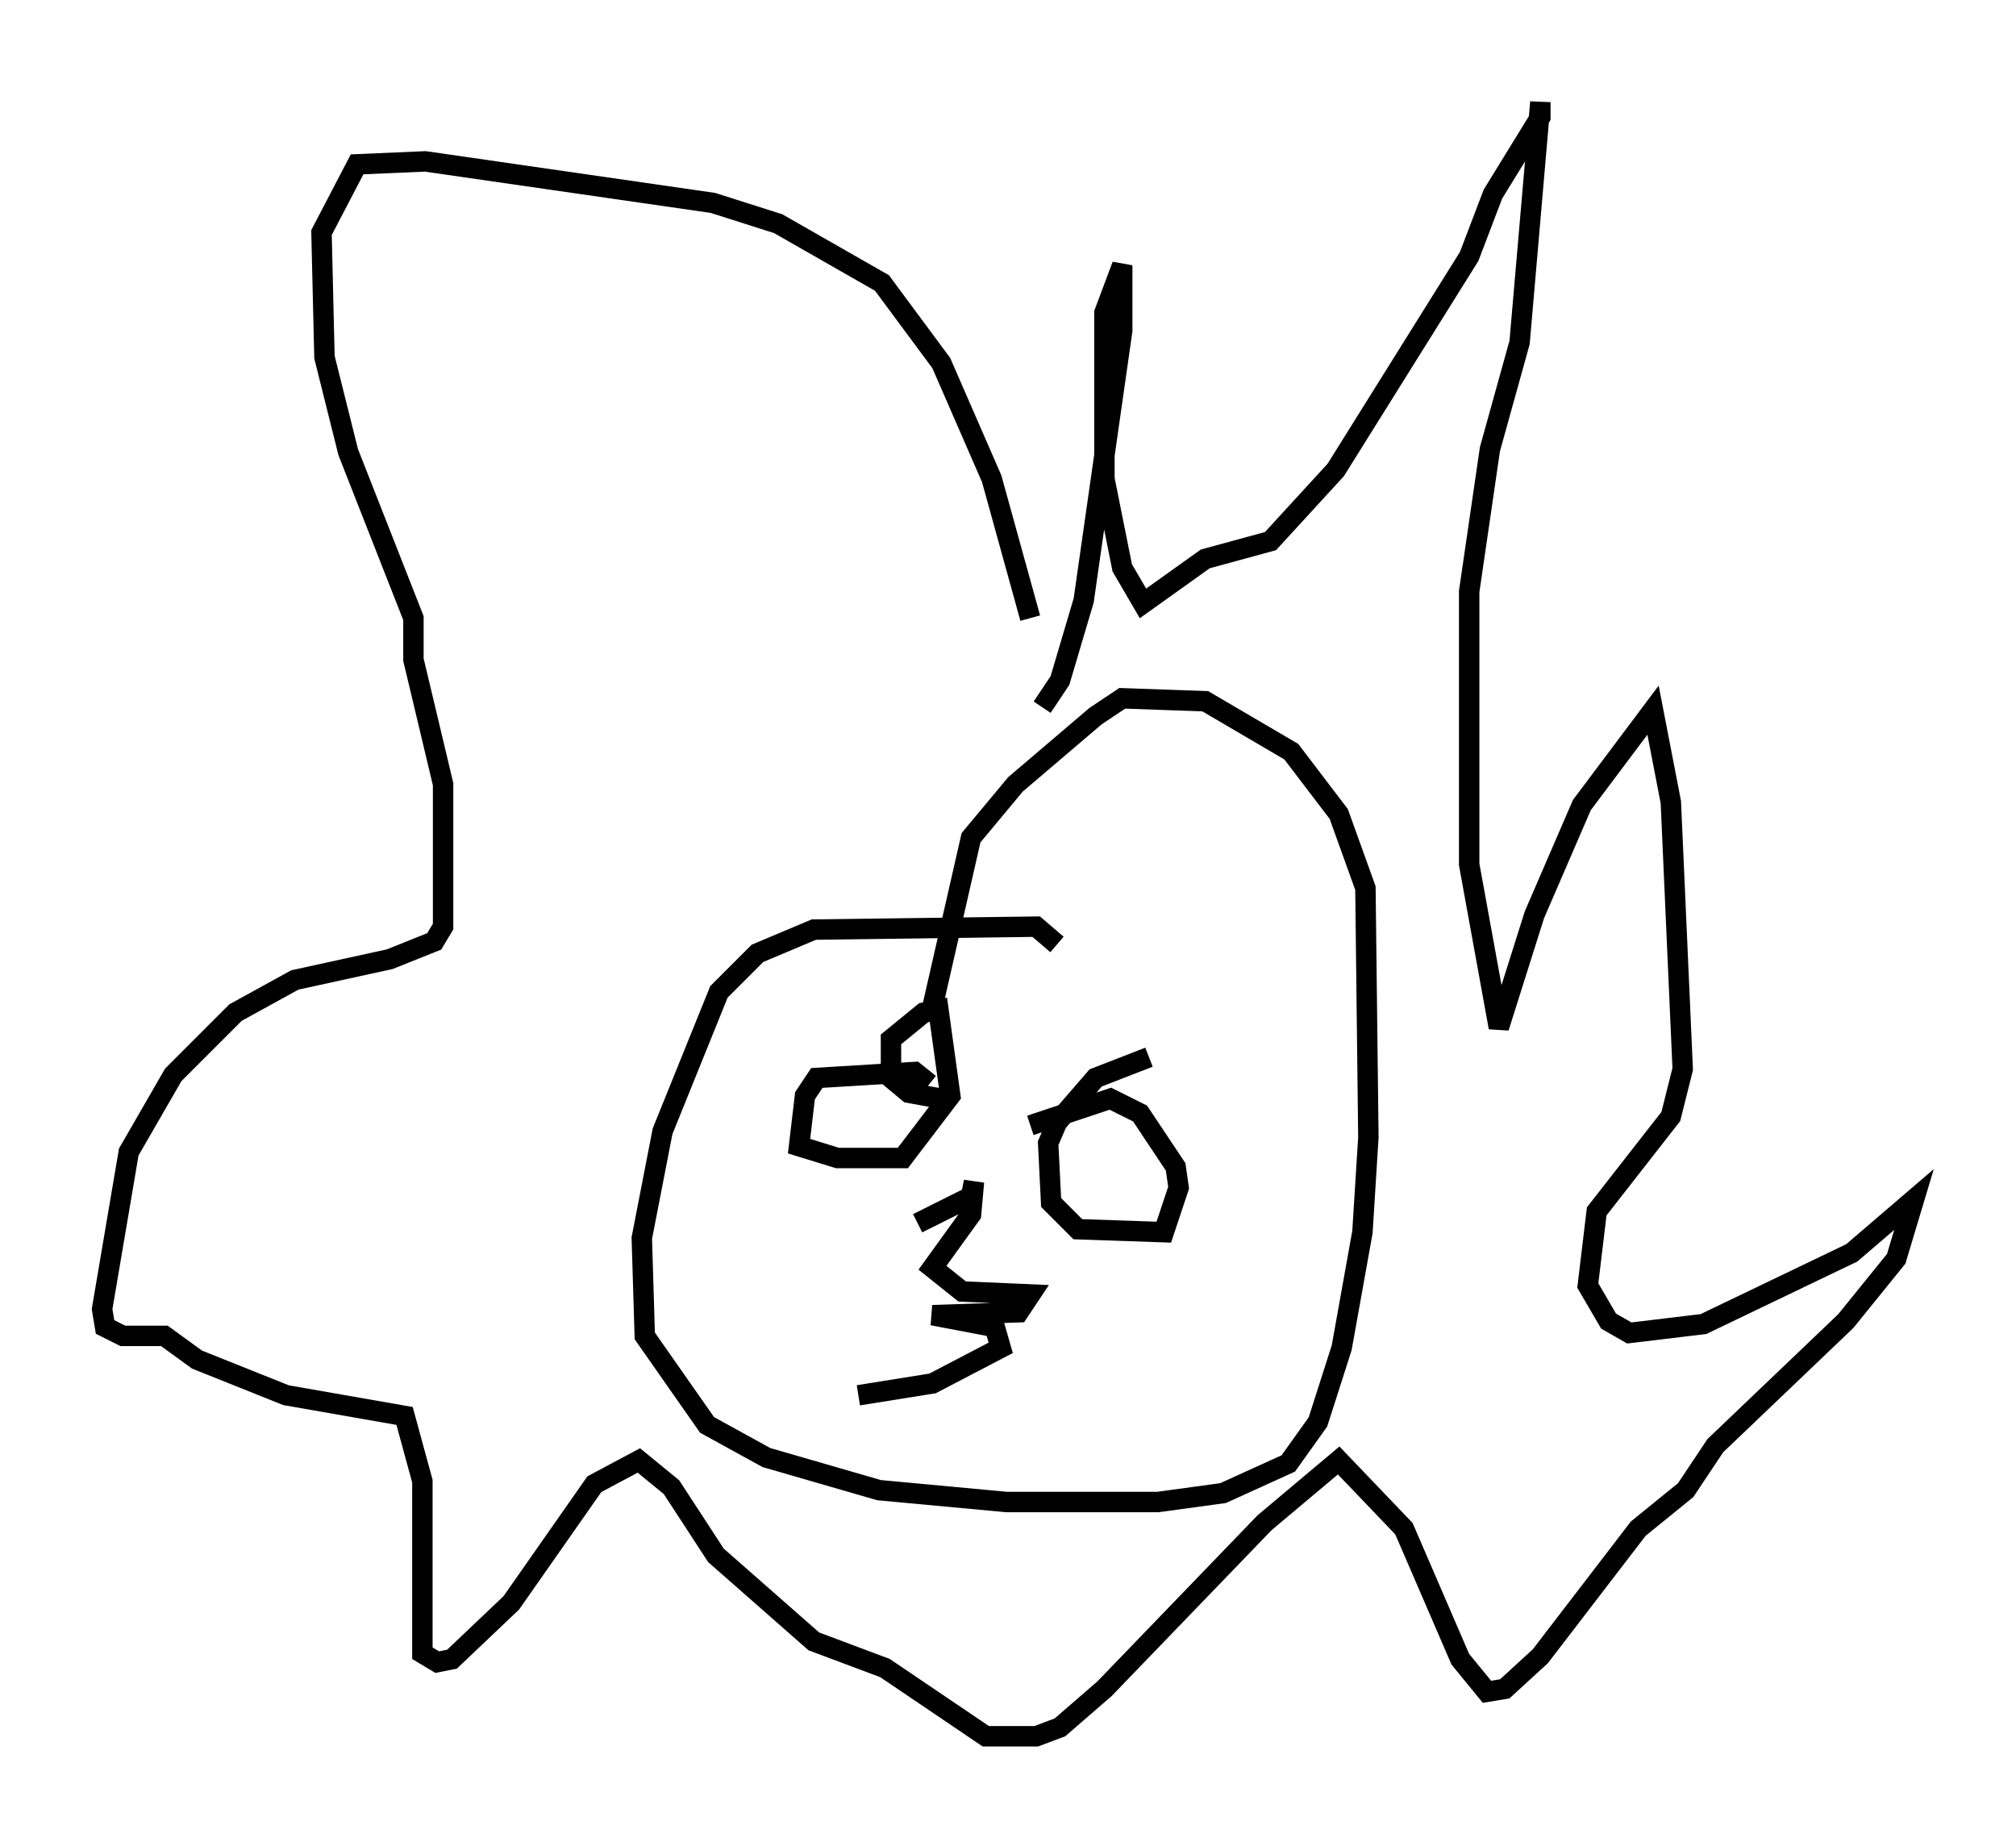 <?xml version="1.0" encoding="utf-8" ?>
<svg baseProfile="full" height="90.033" version="1.1" width="98.748" xmlns="http://www.w3.org/2000/svg" xmlns:ev="http://www.w3.org/2001/xml-events" xmlns:xlink="http://www.w3.org/1999/xlink"><defs /><rect fill="white" height="90.033" width="98.748" x="0" y="0" /><path d="M51.335, 36.665 m-0.872, -6.391 l-1.888, -6.827 -2.469, -5.665 l-2.905, -3.922 -5.084, -2.905 l-3.196, -1.017 -14.089, -2.034 l-3.341, 0.145 -1.743, 3.341 l0.145, 6.101 1.162, 4.648 l3.196, 8.134 0.0, 2.034 l1.453, 6.101 0.0, 6.972 l-0.436, 0.726 -2.179, 0.872 l-4.648, 1.017 -2.905, 1.598 l-3.05, 3.05 -2.179, 3.777 l-1.307, 7.698 0.145, 0.872 l0.872, 0.436 2.034, 0.0 l1.598, 1.162 4.358, 1.743 l5.81, 1.017 0.872, 3.196 l0.0, 8.425 0.726, 0.436 l0.726, -0.145 2.905, -2.76 l4.067, -5.81 2.179, -1.162 l1.598, 1.307 2.179, 3.341 l4.793, 4.212 3.486, 1.307 l4.939, 3.341 2.469, 0.0 l1.162, -0.436 2.179, -1.888 l7.844, -8.134 3.631, -3.05 l3.196, 3.341 2.76, 6.391 l1.307, 1.598 0.872, -0.145 l1.743, -1.598 4.793, -6.246 l2.324, -1.888 1.453, -2.179 l6.391, -6.101 2.469, -3.05 l0.872, -2.905 -3.05, 2.615 l-7.263, 3.486 -3.631, 0.436 l-1.017, -0.581 -1.017, -1.743 l0.436, -3.631 3.631, -4.648 l0.581, -2.324 -0.581, -13.073 l-0.872, -4.503 -3.486, 4.648 l-2.324, 5.374 -1.743, 5.52 l-1.453, -7.989 0.0, -13.363 l1.017, -6.972 1.453, -5.229 l1.017, -11.765 0.0, 0.726 l-2.324, 3.777 -1.162, 3.05 l-6.536, 10.458 -3.196, 3.486 l-3.196, 0.872 -3.05, 2.179 l-1.017, -1.743 -0.872, -4.358 l0.0, -8.134 0.872, -2.324 l0.0, 3.196 -1.888, 13.218 l-1.162, 3.922 -0.872, 1.307 m0.726, 11.62 l-1.017, -0.872 -10.894, 0.145 l-2.76, 1.162 -1.888, 1.888 l-2.76, 6.827 -1.017, 5.229 l0.145, 4.793 3.05, 4.358 l2.905, 1.598 5.52, 1.598 l6.246, 0.581 7.408, 0.0 l3.196, -0.436 3.196, -1.453 l1.453, -2.034 1.162, -3.631 l1.017, -5.665 0.291, -4.648 l-0.145, -12.201 -1.307, -3.631 l-2.324, -3.05 -4.212, -2.469 l-4.067, -0.145 -1.307, 0.872 l-3.922, 3.341 -2.179, 2.615 l-1.888, 8.279 m-0.145, 3.777 l-0.726, -0.581 -4.793, 0.291 l-0.581, 0.872 -0.291, 2.469 l1.888, 0.581 3.196, 0.0 l2.324, -3.05 -0.581, -4.212 l-0.726, 0.145 -1.598, 1.307 l0.0, 1.888 0.872, 0.726 l1.598, 0.291 m10.168, -2.034 l-2.615, 1.017 -1.888, 2.179 l-0.436, 1.017 0.145, 2.905 l1.307, 1.307 4.212, 0.145 l0.726, -2.179 -0.145, -1.017 l-1.743, -2.615 -1.453, -0.726 l-3.922, 1.307 m-5.52, 4.793 l2.615, -1.307 0.145, -0.726 l-0.145, 1.598 -1.888, 2.615 l1.453, 1.162 3.341, 0.145 l-0.581, 0.872 -4.212, 0.145 l3.05, 0.581 0.291, 1.017 l-3.341, 1.743 -3.631, 0.581 " fill="none" stroke="black" stroke-width="1" /></svg>